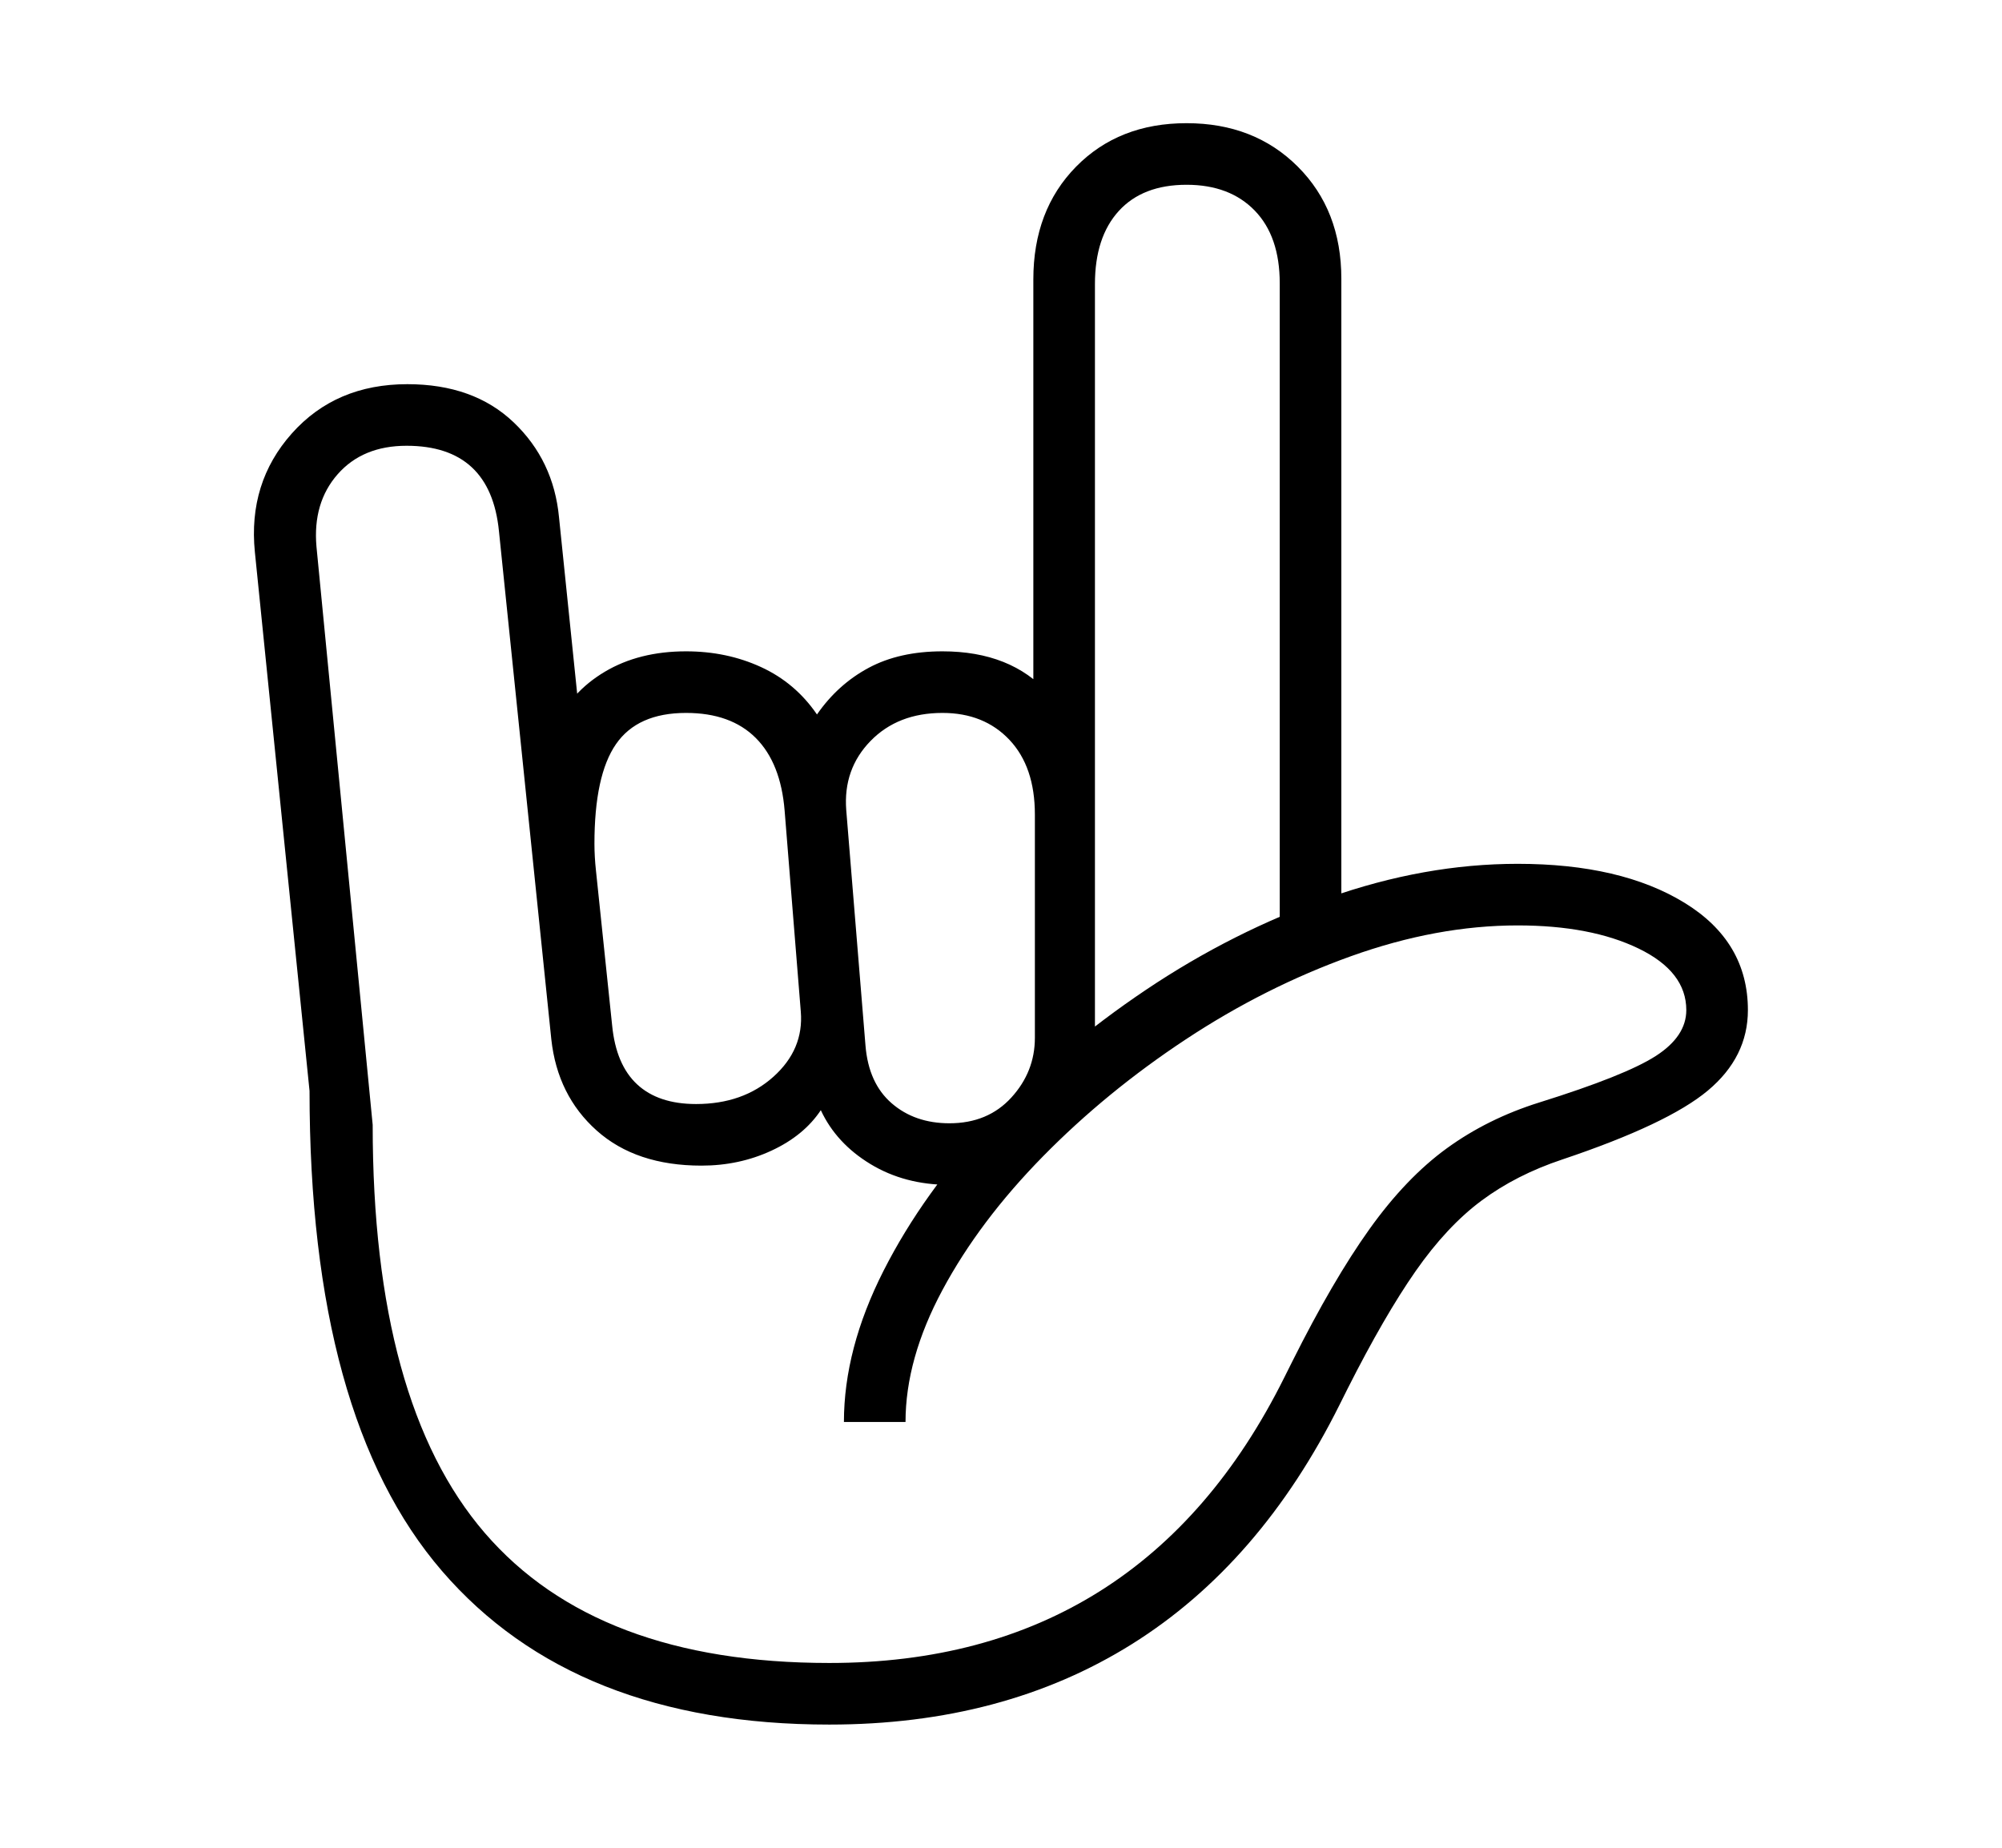 <svg xmlns="http://www.w3.org/2000/svg"
    viewBox="0 0 2600 2400">
  <!--
Copyright 2013, 2022 Google Inc. All Rights Reserved.
Noto is a trademark of Google Inc.
This Font Software is licensed under the SIL Open Font License, Version 1.1. This Font Software is distributed on an "AS IS" BASIS, WITHOUT WARRANTIES OR CONDITIONS OF ANY KIND, either express or implied. See the SIL Open Font License for the specific language, permissions and limitations governing your use of this Font Software.
http://scripts.sil.org/OFL
  -->
<path d="M1077 2240L1077 2240Q746 2240 574 2040.5 402 1841 402 1417L402 1417 331 717Q322 627 379 563 436 499 529 499L529 499Q615 499 667 548.5 719 598 726 672L726 672 754 944 721 944Q741 899 785.5 872.5 830 846 891 846L891 846Q944 846 988.5 866.5 1033 887 1061 928L1061 928Q1088 889 1128 867.5 1168 846 1224 846L1224 846Q1313 846 1362 901L1362 901 1342 901 1342 363Q1342 273 1397.5 216.5 1453 160 1541 160L1541 160Q1629 160 1685.5 216.5 1742 273 1742 362L1742 362 1742 1217 1662 1255 1662 368Q1662 307 1629.5 273.5 1597 240 1541 240L1541 240Q1484 240 1453 274 1422 308 1422 369L1422 369 1422 1337Q1422 1425 1368.5 1482 1315 1539 1233 1539L1233 1539Q1175 1539 1130.5 1512 1086 1485 1066 1442L1066 1442Q1044 1475 1002 1494.5 960 1514 911 1514L911 1514Q826 1514 775 1468.5 724 1423 716 1350L716 1350 648 690Q637 579 528 579L528 579Q471 579 438.5 616 406 653 411 710L411 710 484 1461Q484 1822 629.5 1991 775 2160 1077 2160L1077 2160Q1280 2160 1428 2067 1576 1974 1668 1789L1668 1789 1678 1769Q1731 1663 1778.5 1596.5 1826 1530 1879 1491.5 1932 1453 1999 1432L1999 1432Q2111 1397 2150.5 1371.5 2190 1346 2190 1312L2190 1312Q2190 1262 2128 1232 2066 1202 1971 1202L1971 1202Q1866 1202 1754.5 1242 1643 1282 1540 1350 1437 1418 1354.5 1502 1272 1586 1224 1675.5 1176 1765 1176 1847L1176 1847 1096 1847Q1096 1752 1147.5 1650.5 1199 1549 1287.5 1455 1376 1361 1488.5 1285.5 1601 1210 1725.5 1166 1850 1122 1971 1122L1971 1122Q2105 1122 2187.5 1172.5 2270 1223 2270 1312L2270 1312Q2270 1373 2218 1416.5 2166 1460 2029 1506L2029 1506Q1969 1526 1924 1559.5 1879 1593 1838.5 1651 1798 1709 1750 1804L1750 1804 1740 1824Q1637 2031 1470 2135.5 1303 2240 1077 2240ZM904 1434L904 1434Q965 1434 1004.5 1398.5 1044 1363 1040 1314L1040 1314 1019 1053Q1014 991 981.5 958.5 949 926 891 926L891 926Q828 926 800 966.5 772 1007 772 1096L772 1096Q772 1104 772.5 1113 773 1122 774 1131L774 1131 795 1332Q800 1383 827.5 1408.5 855 1434 904 1434ZM1233 1459L1233 1459Q1283 1459 1313.5 1425.5 1344 1392 1344 1348L1344 1348 1344 1058Q1344 996 1311 961 1278 926 1224 926L1224 926Q1166 926 1130.5 962.5 1095 999 1099 1052L1099 1052 1124 1358Q1128 1407 1158 1433 1188 1459 1233 1459Z"/>
</svg>